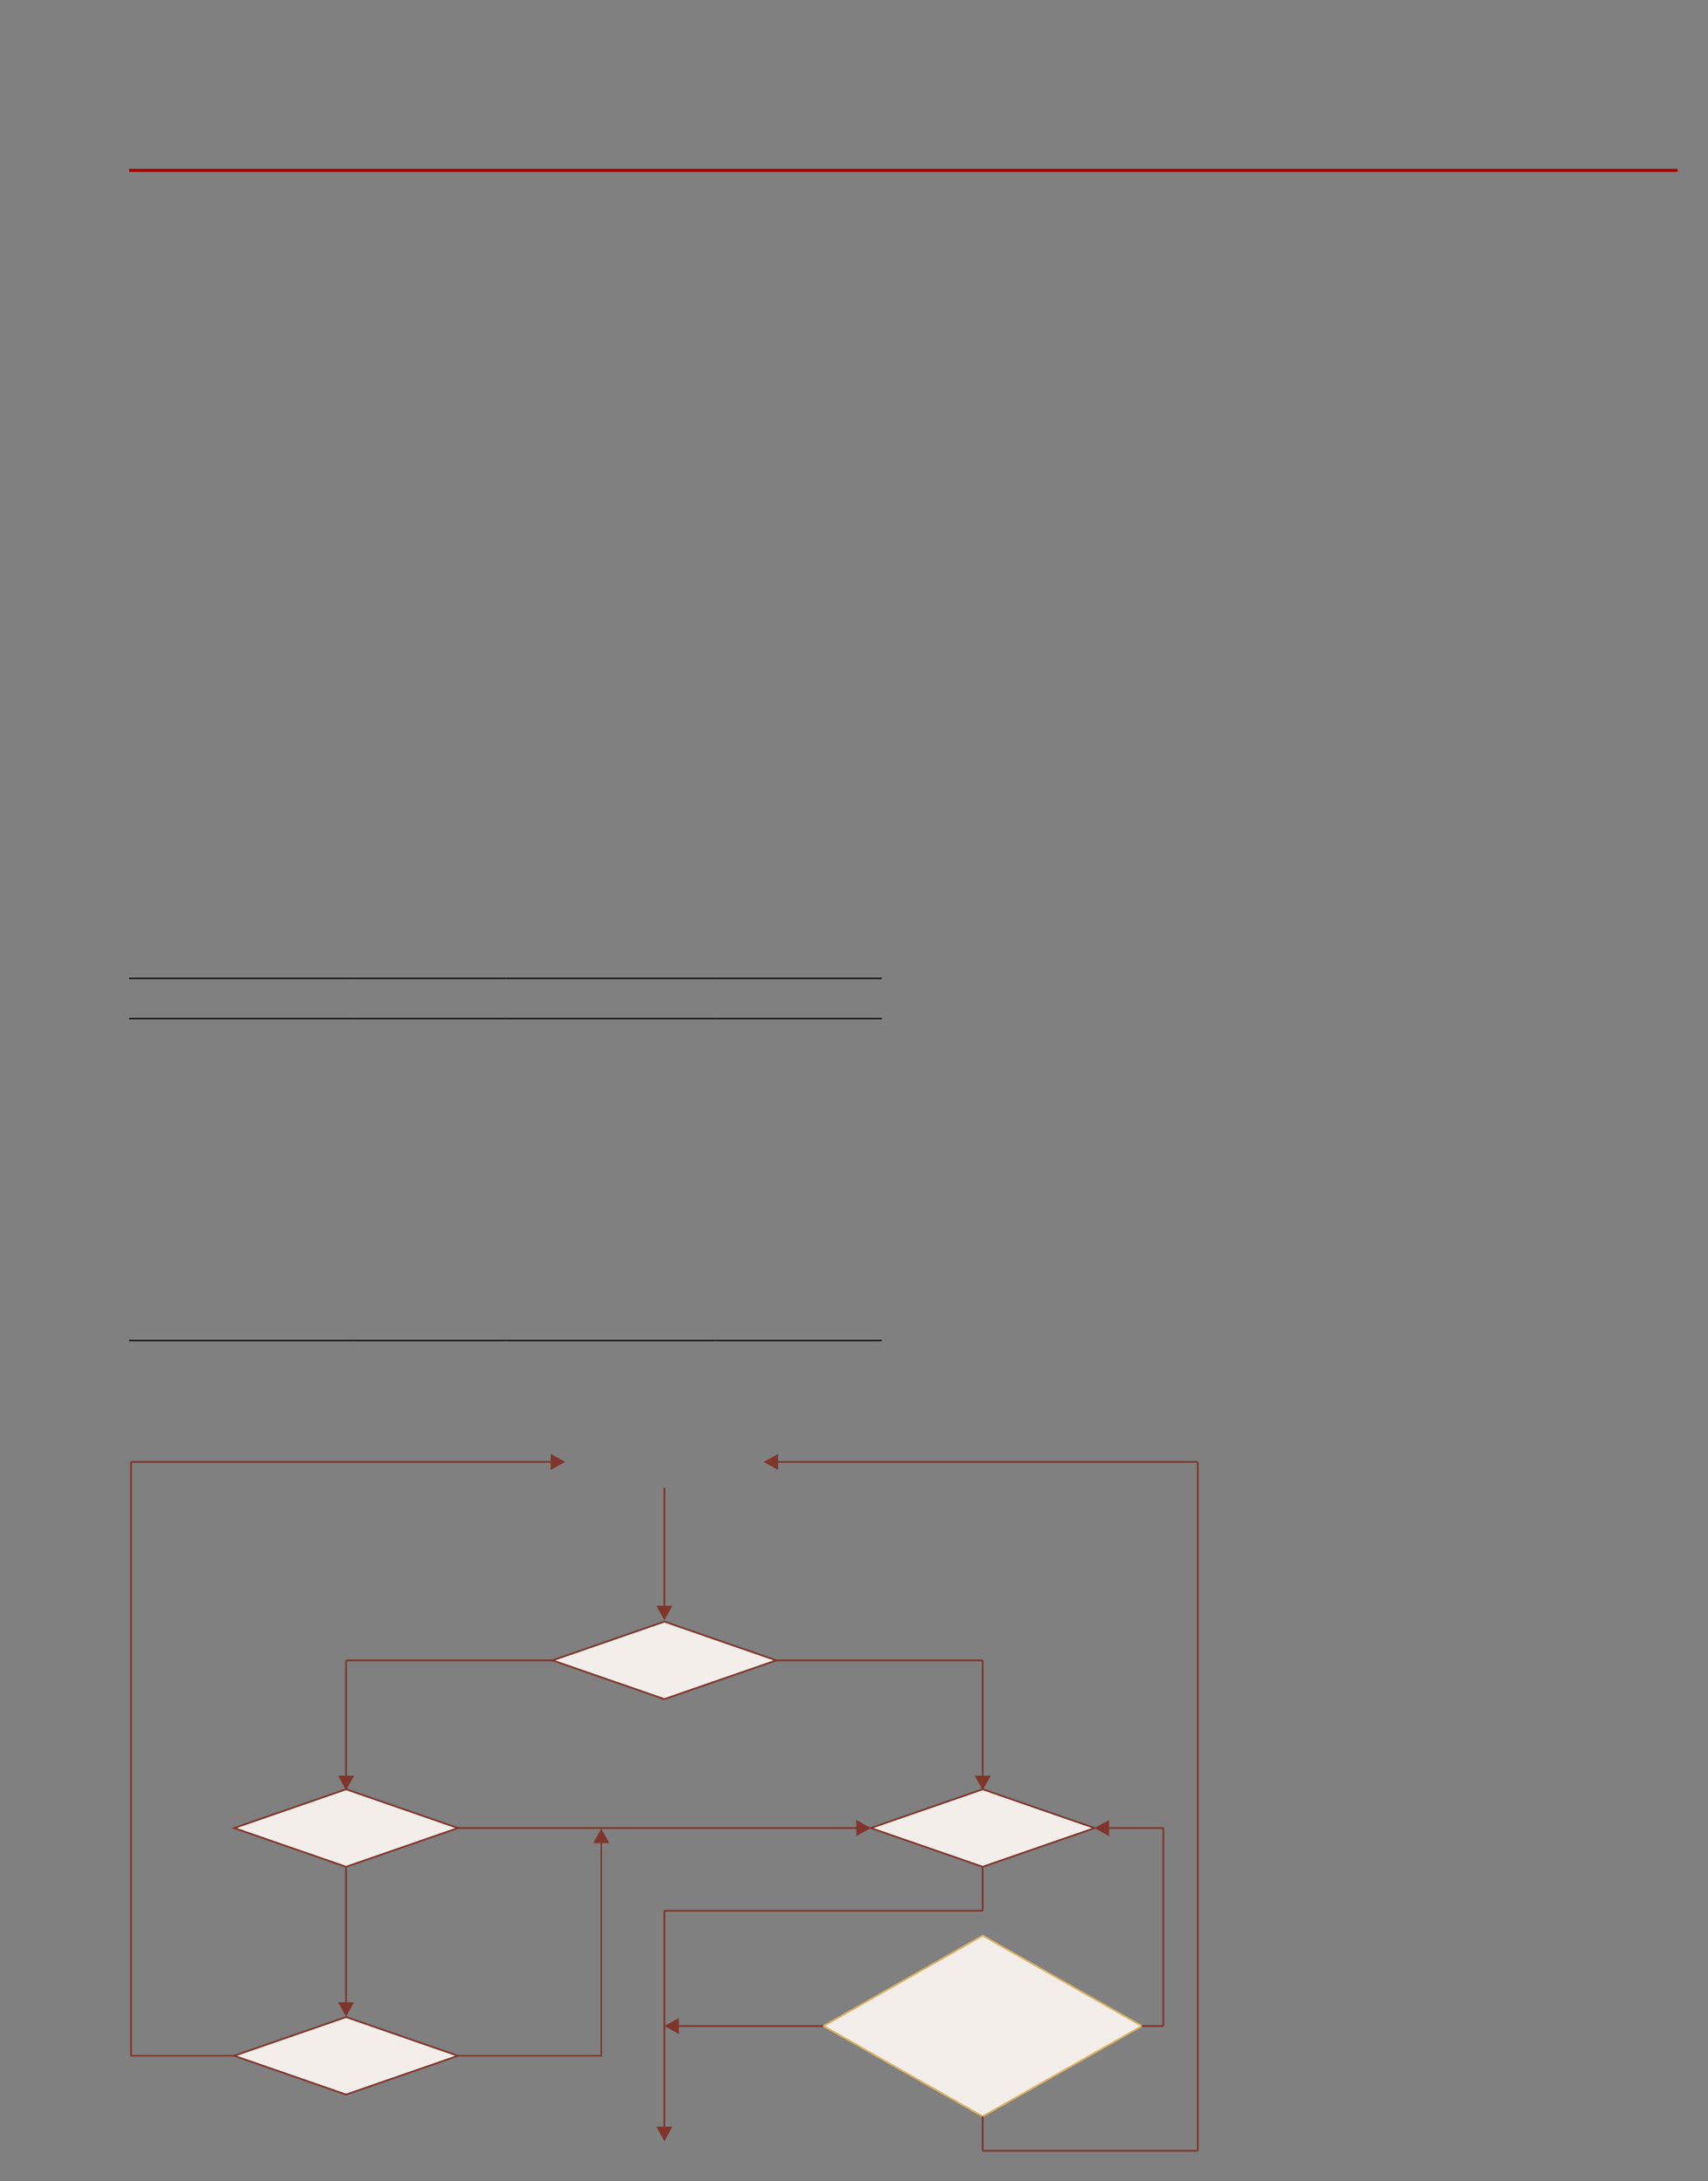 <?xml version="1.0" encoding="UTF-8"?>
<svg height="718.36" width="562.76" xmlns="http://www.w3.org/2000/svg">
 <rect width="100%" height="100%" fill="#808080" stroke="none"/>
 <g>
  <path style="fill:none;stroke:rgb(161,4,3);stroke-width:1.0;" d="M42.520 56.110 L552.760 56.110 "/>
  <path style="fill:none;stroke:rgb(23,22,21);stroke-width:0.5;" d="M42.520 322.220 L116.790 322.220 "/>
  <path style="fill:none;stroke:rgb(23,22,21);stroke-width:0.5;" d="M116.790 322.220 L166.680 322.220 "/>
  <path style="fill:none;stroke:rgb(23,22,21);stroke-width:0.5;" d="M166.680 322.220 L235.840 322.220 "/>
  <path style="fill:none;stroke:rgb(23,22,21);stroke-width:0.5;" d="M235.840 322.220 L290.550 322.220 "/>
  <path style="fill:none;stroke:rgb(23,22,21);stroke-width:0.5;" d="M42.520 335.470 L116.790 335.470 "/>
  <path style="fill:none;stroke:rgb(23,22,21);stroke-width:0.5;" d="M116.790 335.470 L166.680 335.470 "/>
  <path style="fill:none;stroke:rgb(23,22,21);stroke-width:0.5;" d="M166.680 335.470 L235.840 335.470 "/>
  <path style="fill:none;stroke:rgb(23,22,21);stroke-width:0.5;" d="M235.840 335.470 L290.550 335.470 "/>
  <path style="fill:none;stroke:rgb(23,22,21);stroke-width:0.5;" d="M42.520 441.490 L116.790 441.490 "/>
  <path style="fill:none;stroke:rgb(23,22,21);stroke-width:0.5;" d="M116.790 441.490 L166.680 441.490 "/>
  <path style="fill:none;stroke:rgb(23,22,21);stroke-width:0.5;" d="M166.680 441.490 L235.840 441.490 "/>
  <path style="fill:none;stroke:rgb(23,22,21);stroke-width:0.5;" d="M235.840 441.490 L290.550 441.490 "/>
  <path style="fill:none;stroke:rgb(127,53,43);stroke-width:0.5;" d="M43.150 677.070 L198.110 677.070 L198.110 606.600 "/>
  <path style="fill:rgb(127,53,43);stroke:none;stroke-width:0.57;" d="M195.480 607.020 L198.120 602.230 L200.750 607.020 Z"/>
  <path style="fill:rgb(244,238,234);stroke:none;stroke-width:0.57;" d="M182.050 546.840 L218.900 534.080 L255.750 546.840 L218.900 559.590 Z"/>
  <path style="fill:none;stroke:rgb(127,53,43);stroke-width:0.57;" d="M182.050 546.840 L218.900 534.080 L255.750 546.840 L218.900 559.590 L182.050 546.840 Z"/>
  <path style="fill:rgb(244,238,234);stroke:none;stroke-width:0.57;" d="M77.170 602.060 L114.020 589.300 L150.870 602.060 L114.020 614.820 Z"/>
  <path style="fill:none;stroke:rgb(127,53,43);stroke-width:0.57;" d="M77.170 602.060 L114.020 589.300 L150.870 602.060 L114.020 614.820 L77.170 602.060 Z"/>
  <path style="fill:rgb(244,238,234);stroke:none;stroke-width:0.57;" d="M286.930 602.060 L323.780 589.300 L360.640 602.060 L323.780 614.820 Z"/>
  <path style="fill:none;stroke:rgb(127,53,43);stroke-width:0.57;" d="M286.930 602.060 L323.780 589.300 L360.640 602.060 L323.780 614.820 L286.930 602.060 Z"/>
  <path style="fill:rgb(244,238,234);stroke:none;stroke-width:0.57;" d="M271.340 667.260 L323.780 637.490 L376.230 667.260 L323.780 697.020 Z"/>
  <path style="fill:none;stroke:rgb(217,179,101);stroke-width:0.57;" d="M271.340 667.260 L323.780 637.490 L376.230 667.260 L323.780 697.020 L271.340 667.260 Z"/>
  <path style="fill:rgb(244,238,234);stroke:none;stroke-width:0.57;" d="M77.170 677.070 L114.020 664.320 L150.870 677.070 L114.020 689.830 Z"/>
  <path style="fill:none;stroke:rgb(127,53,43);stroke-width:0.57;" d="M77.170 677.070 L114.020 664.320 L150.870 677.070 L114.020 689.830 L77.170 677.070 Z"/>
  <path style="fill:none;stroke:rgb(127,53,43);stroke-width:0.57;" d="M43.160 481.480 L43.160 677.070 M43.150 481.480 L181.840 481.480 "/>
  <path style="fill:rgb(127,53,43);stroke:none;stroke-width:0.57;" d="M181.430 478.850 L186.220 481.480 L181.430 484.120 Z"/>
  <path style="fill:none;stroke:rgb(127,53,43);stroke-width:0.57;" d="M150.640 602.060 L282.550 602.060 "/>
  <path style="fill:rgb(127,53,43);stroke:none;stroke-width:0.57;" d="M282.140 599.430 L286.930 602.060 L282.140 604.700 Z"/>
  <path style="fill:none;stroke:rgb(127,53,43);stroke-width:0.57;" d="M218.900 489.950 L218.900 529.250 "/>
  <path style="fill:rgb(127,53,43);stroke:none;stroke-width:0.57;" d="M221.540 528.830 L218.900 533.620 L216.270 528.830 Z"/>
  <path style="fill:none;stroke:rgb(127,53,43);stroke-width:0.57;" d="M114.020 615.150 L114.020 659.850 "/>
  <path style="fill:rgb(127,53,43);stroke:none;stroke-width:0.57;" d="M116.660 659.440 L114.020 664.230 L111.390 659.440 Z"/>
  <path style="fill:none;stroke:rgb(127,53,43);stroke-width:0.57;" d="M114.020 546.840 L114.020 585.230 "/>
  <path style="fill:rgb(127,53,43);stroke:none;stroke-width:0.57;" d="M116.660 584.810 L114.020 589.600 L111.390 584.810 Z"/>
  <path style="fill:none;stroke:rgb(127,53,43);stroke-width:0.57;" d="M114.020 546.840 L182.560 546.840 M323.780 546.840 L323.780 585.230 "/>
  <path style="fill:rgb(127,53,43);stroke:none;stroke-width:0.57;" d="M326.420 584.810 L323.780 589.600 L321.150 584.810 Z"/>
  <path style="fill:none;stroke:rgb(127,53,43);stroke-width:0.57;" d="M255.250 546.840 L323.790 546.840 M271.250 667.260 L223.280 667.260 "/>
  <path style="fill:rgb(127,53,43);stroke:none;stroke-width:0.57;" d="M223.690 669.890 L218.900 667.260 L223.690 664.620 Z"/>
  <path style="fill:none;stroke:rgb(127,53,43);stroke-width:0.57;" d="M218.900 629.300 L218.900 700.840 "/>
  <path style="fill:rgb(127,53,43);stroke:none;stroke-width:0.57;" d="M221.540 700.420 L218.900 705.210 L216.270 700.420 Z"/>
  <path style="fill:none;stroke:rgb(127,53,43);stroke-width:0.57;" d="M323.780 629.300 L323.780 615.130 M218.900 629.300 L323.790 629.300 M383.310 602.060 L365.010 602.060 "/>
  <path style="fill:rgb(127,53,43);stroke:none;stroke-width:0.57;" d="M365.420 604.690 L360.630 602.060 L365.420 599.420 Z"/>
  <path style="fill:none;stroke:rgb(127,53,43);stroke-width:0.57;" d="M383.310 667.260 L376.230 667.260 M383.310 602.060 L383.310 667.260 M394.650 481.480 L255.960 481.480 "/>
  <path style="fill:rgb(127,53,43);stroke:none;stroke-width:0.57;" d="M256.380 484.120 L251.590 481.480 L256.380 478.850 Z"/>
  <path style="fill:none;stroke:rgb(127,53,43);stroke-width:0.57;" d="M394.650 481.590 L394.650 708.360 M323.780 697.020 L323.780 708.360 "/>
  <path style="fill:none;stroke:rgb(127,53,43);stroke-width:0.57;" d="M323.780 708.360 L394.650 708.360 "/>
 </g>
</svg>

